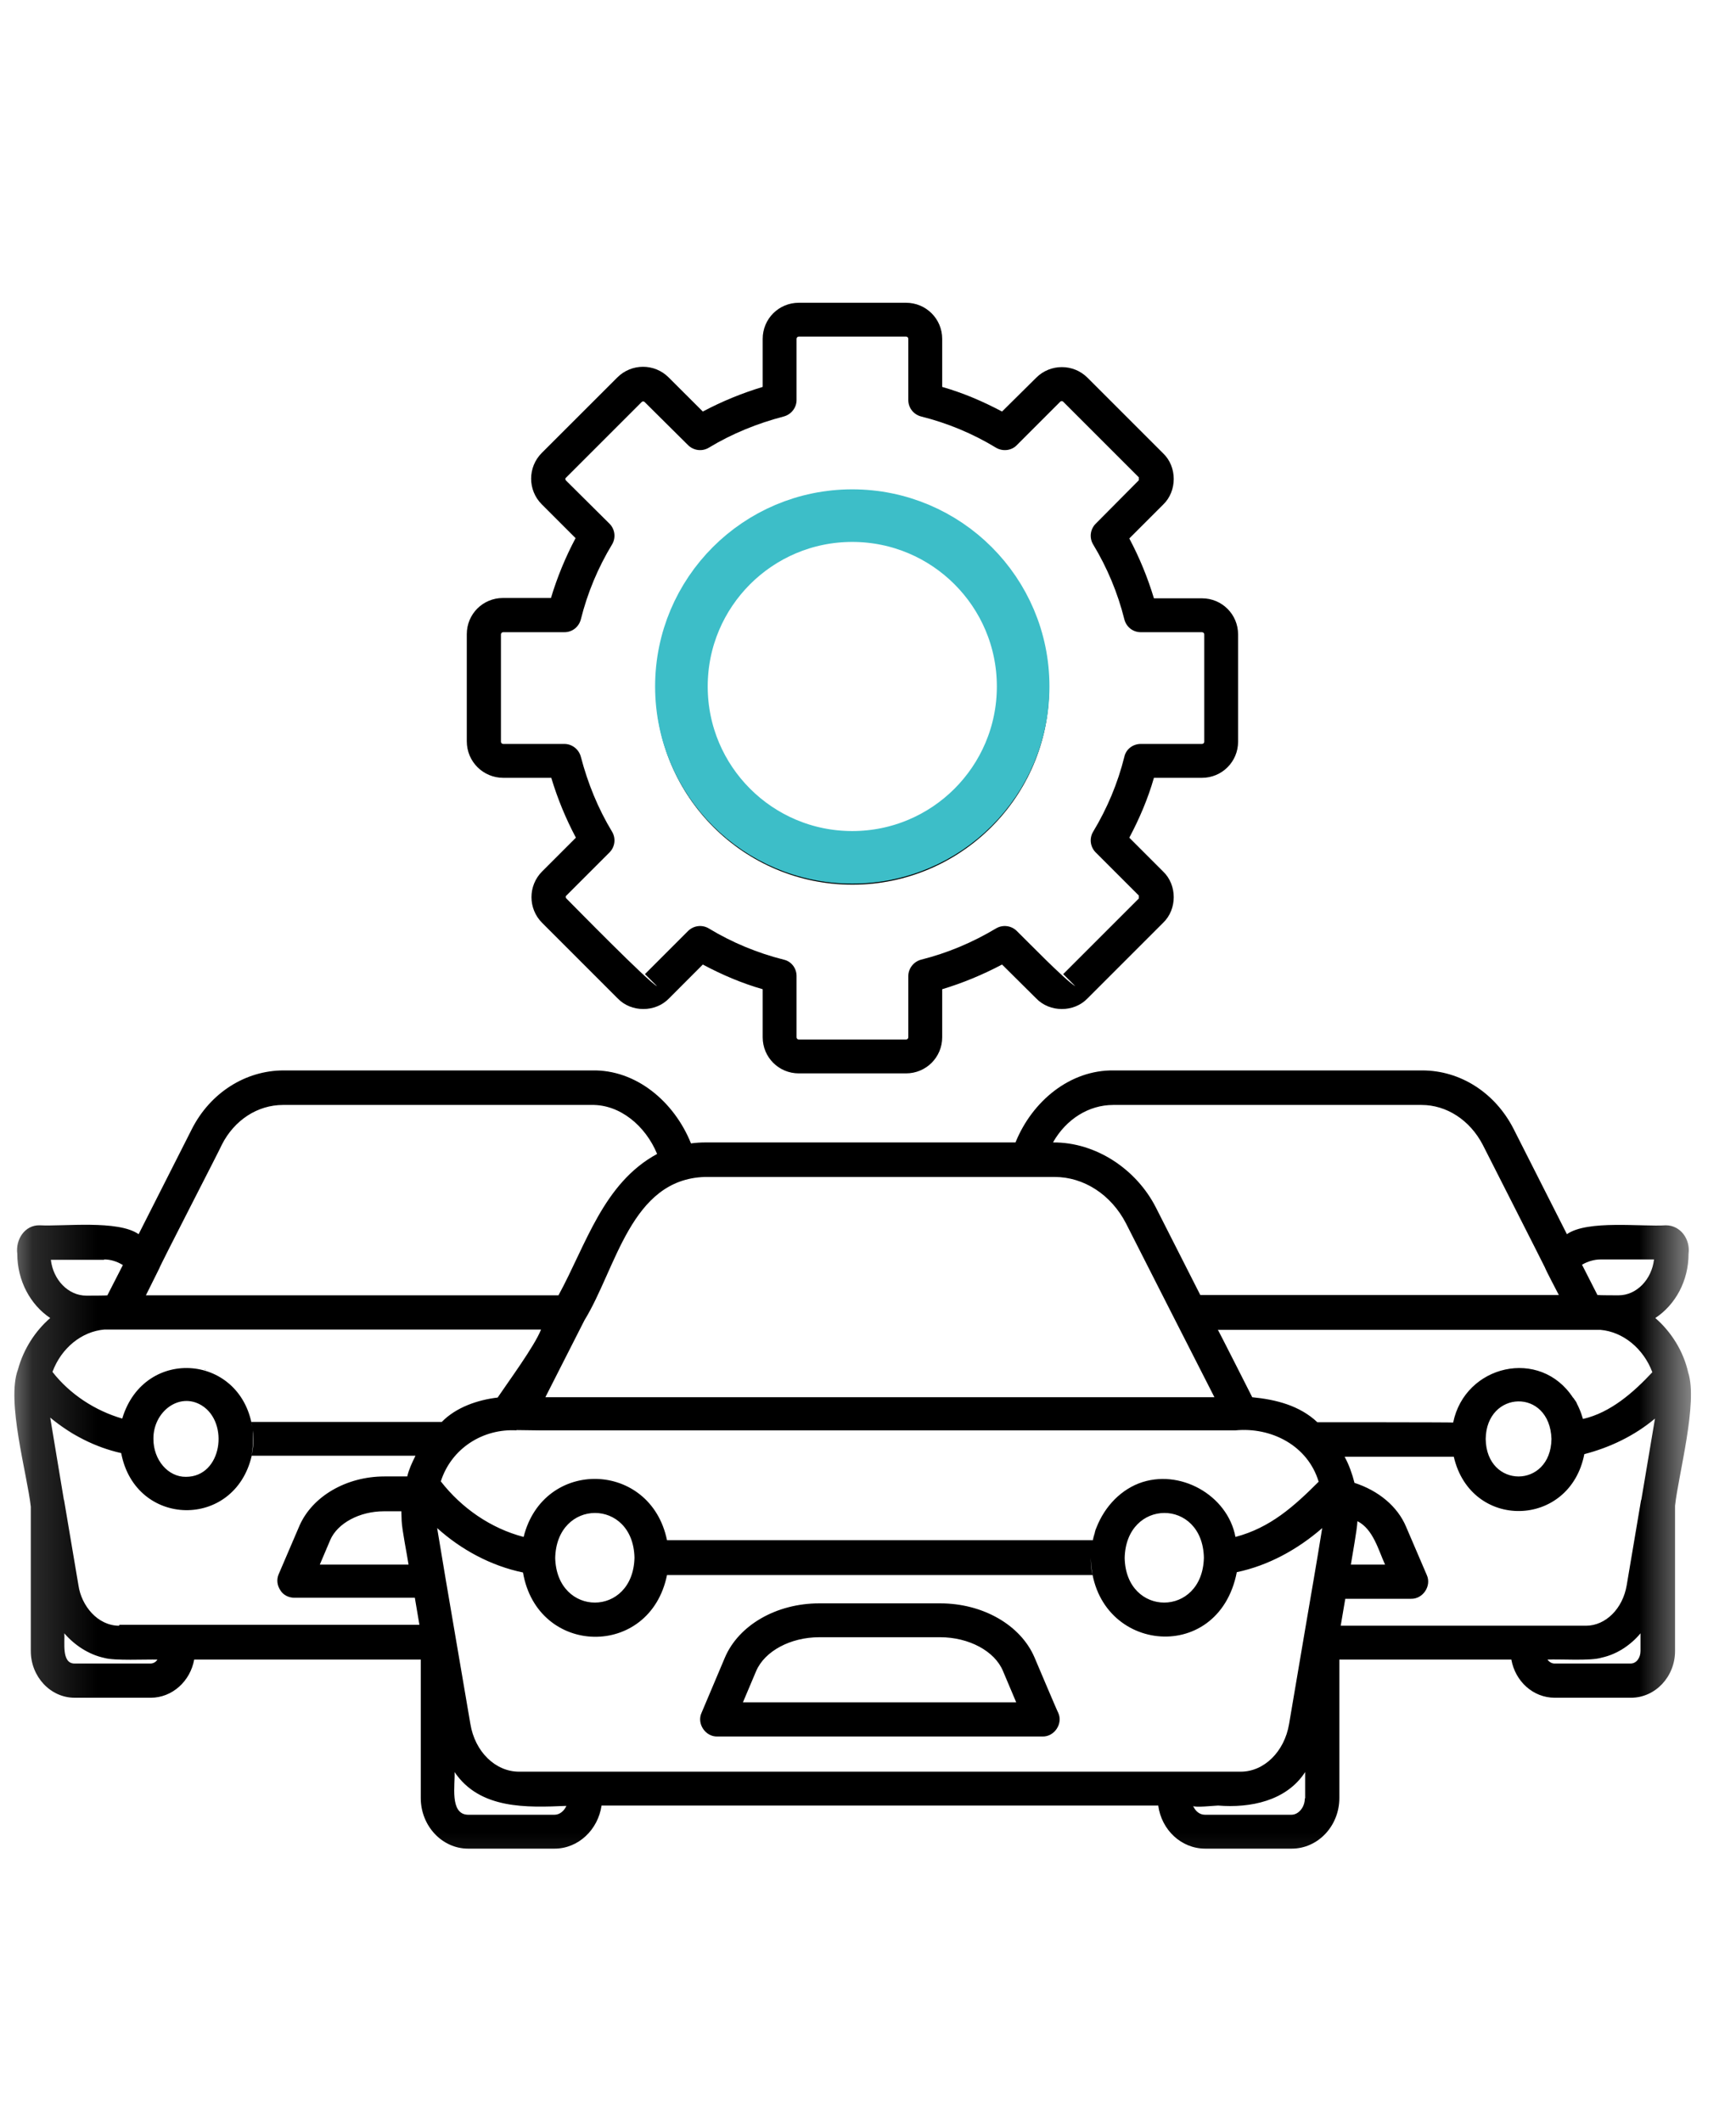 <svg width="27" height="33" viewBox="0 0 27 33" fill="none" xmlns="http://www.w3.org/2000/svg">
<mask id="mask0_192_319" style="mask-type:luminance" maskUnits="userSpaceOnUse" x="0" y="3" width="27" height="27">
<path d="M26.348 3.641H0.166V29.823H26.348V3.641Z" fill="white"/>
</mask>
<g mask="url(#mask0_192_319)">
<path d="M13.258 13.76C14.945 13.76 16.316 12.389 16.316 10.702C16.147 6.647 10.369 6.647 10.2 10.702C10.2 12.389 11.57 13.76 13.258 13.76ZM13.258 8.176C14.649 8.176 15.784 9.311 15.784 10.702C15.646 14.051 10.87 14.051 10.732 10.702C10.732 9.311 11.867 8.176 13.258 8.176ZM7.827 12.098H8.574C8.671 12.42 8.799 12.732 8.957 13.029L8.431 13.555C8.211 13.775 8.211 14.133 8.431 14.353L9.607 15.529C9.816 15.749 10.195 15.749 10.405 15.529L10.931 15.002C11.228 15.161 11.54 15.294 11.862 15.386V16.133C11.862 16.445 12.112 16.695 12.424 16.695H14.091C14.403 16.695 14.654 16.445 14.654 16.133V15.386C14.976 15.289 15.283 15.161 15.585 15.002L16.116 15.529C16.326 15.749 16.704 15.749 16.914 15.529L18.09 14.353C18.31 14.143 18.31 13.765 18.09 13.555L17.564 13.029C17.722 12.732 17.855 12.42 17.947 12.098H18.694C19.006 12.098 19.256 11.847 19.256 11.536V9.868C19.256 9.556 19.006 9.306 18.694 9.306H17.947C17.85 8.984 17.722 8.672 17.564 8.375L18.09 7.849C18.31 7.639 18.31 7.26 18.09 7.051L16.914 5.875C16.694 5.655 16.336 5.655 16.116 5.875L15.585 6.401C15.288 6.243 14.976 6.11 14.654 6.018V5.271C14.654 4.959 14.403 4.709 14.091 4.709H12.424C12.112 4.709 11.862 4.959 11.862 5.271V6.018C11.54 6.115 11.228 6.243 10.931 6.401L10.399 5.87C10.18 5.65 9.822 5.65 9.602 5.87L8.425 7.046C8.206 7.266 8.206 7.624 8.425 7.843L8.952 8.37C8.794 8.667 8.666 8.979 8.569 9.301H7.822C7.51 9.301 7.26 9.551 7.26 9.863V11.53C7.26 11.847 7.515 12.098 7.827 12.098ZM7.791 9.868C7.791 9.848 7.807 9.833 7.827 9.833H8.778C8.901 9.833 9.003 9.751 9.034 9.633C9.136 9.224 9.3 8.83 9.52 8.467C9.581 8.365 9.566 8.232 9.479 8.145L8.804 7.475C8.789 7.46 8.789 7.439 8.804 7.429L9.98 6.253C9.995 6.238 10.016 6.243 10.026 6.253L10.701 6.923C10.788 7.01 10.921 7.025 11.023 6.964C11.386 6.744 11.78 6.585 12.189 6.478C12.307 6.447 12.389 6.34 12.389 6.222V5.271C12.389 5.251 12.404 5.235 12.424 5.235H14.091C14.112 5.235 14.127 5.251 14.127 5.271V6.222C14.127 6.345 14.209 6.447 14.327 6.478C14.736 6.58 15.13 6.744 15.492 6.964C15.595 7.025 15.733 7.01 15.815 6.923L16.49 6.248C16.505 6.233 16.526 6.238 16.536 6.248L17.712 7.424V7.47L17.042 8.145C16.955 8.232 16.94 8.365 17.001 8.467C17.221 8.83 17.385 9.224 17.487 9.633C17.517 9.751 17.62 9.833 17.742 9.833H18.694C18.714 9.833 18.73 9.848 18.73 9.868V11.536C18.73 11.556 18.714 11.571 18.694 11.571H17.742C17.62 11.571 17.512 11.653 17.487 11.771C17.385 12.18 17.221 12.573 17.001 12.937C16.94 13.039 16.955 13.172 17.042 13.259L17.712 13.929V13.975L16.536 15.151L16.725 15.34C16.556 15.238 15.968 14.629 15.815 14.481C15.728 14.394 15.595 14.379 15.492 14.44C15.124 14.66 14.736 14.823 14.327 14.926C14.209 14.957 14.127 15.064 14.127 15.181V16.133C14.127 16.153 14.112 16.168 14.091 16.168H12.424C12.404 16.168 12.389 16.153 12.389 16.133V15.181C12.389 15.059 12.307 14.951 12.189 14.926C11.78 14.823 11.386 14.66 11.023 14.44C10.921 14.379 10.788 14.394 10.701 14.481L10.031 15.151L10.22 15.34C10.077 15.268 8.952 14.118 8.809 13.975C8.794 13.959 8.794 13.939 8.809 13.929L9.479 13.259C9.566 13.172 9.581 13.039 9.52 12.937C9.3 12.573 9.141 12.18 9.034 11.771C9.003 11.653 8.896 11.571 8.778 11.571H7.827C7.807 11.571 7.791 11.556 7.791 11.536V9.868ZM18.274 20.53C18.274 20.535 18.274 20.535 18.274 20.53V20.53ZM26.257 21.349C26.18 21.006 25.986 20.709 25.745 20.5C26.057 20.295 26.262 19.922 26.262 19.503C26.293 19.277 26.139 19.058 25.909 19.058C25.536 19.083 24.692 18.971 24.37 19.196L23.541 17.559C23.255 16.997 22.713 16.649 22.12 16.649H17.323C16.643 16.639 16.055 17.125 15.794 17.769H10.972C10.895 17.769 10.824 17.774 10.747 17.784C10.486 17.135 9.893 16.634 9.208 16.649H4.411C3.818 16.649 3.271 16.997 2.985 17.559L2.156 19.196C1.834 18.971 0.985 19.078 0.617 19.058C0.387 19.052 0.239 19.277 0.269 19.503C0.269 19.922 0.474 20.295 0.781 20.5C0.551 20.699 0.366 20.98 0.279 21.302C0.095 21.793 0.423 22.929 0.479 23.435V25.68C0.479 26.079 0.786 26.406 1.159 26.406H2.345C2.678 26.406 2.959 26.15 3.02 25.813H6.544V27.965C6.544 28.4 6.876 28.753 7.28 28.753H8.625C8.993 28.753 9.3 28.462 9.356 28.083H18.014C18.065 28.462 18.372 28.753 18.745 28.753H20.09C20.499 28.753 20.831 28.4 20.831 27.965V25.813H23.506C23.567 26.15 23.843 26.406 24.181 26.406H25.367C25.745 26.406 26.052 26.079 26.052 25.68V23.42C26.103 22.944 26.41 21.819 26.257 21.349ZM24.896 19.589H25.725C25.689 19.901 25.454 20.147 25.173 20.147C25.147 20.147 24.866 20.147 24.845 20.142L24.605 19.671C24.692 19.62 24.794 19.589 24.896 19.589ZM17.313 17.186H22.11C22.498 17.186 22.861 17.421 23.061 17.805C23.061 17.805 24.027 19.707 24.027 19.712C24.053 19.779 24.211 20.075 24.247 20.147L24.242 20.142H18.668L17.978 18.782C17.676 18.188 17.047 17.764 16.377 17.769C16.582 17.406 16.935 17.186 17.313 17.186ZM10.962 18.306H16.403C16.858 18.306 17.282 18.582 17.512 19.027C17.855 19.702 18.545 21.062 18.888 21.732H8.482C8.63 21.441 8.942 20.827 9.09 20.535C9.586 19.727 9.811 18.342 10.962 18.306ZM17.712 23.072C17.385 23.2 17.144 23.486 17.032 23.818C17.037 23.798 17.042 23.783 17.052 23.762C17.027 23.829 17.006 23.895 16.996 23.962C17.006 23.916 17.016 23.864 17.037 23.818C17.021 23.864 17.006 23.916 16.996 23.962V23.956H10.374C10.118 22.714 8.451 22.673 8.144 23.905C7.633 23.772 7.178 23.455 6.856 23.041C7.019 22.53 7.51 22.213 8.047 22.248C8.042 22.248 8.032 22.248 8.027 22.243C8.154 22.243 8.282 22.248 8.41 22.248H15.559H19.21C19.773 22.192 20.34 22.484 20.509 23.046C20.125 23.43 19.757 23.762 19.215 23.905C19.093 23.251 18.341 22.831 17.712 23.072ZM18.724 24.227C18.704 25.158 17.512 25.158 17.492 24.233C17.512 23.302 18.704 23.297 18.724 24.227ZM9.868 24.227C9.847 25.158 8.661 25.158 8.635 24.233C8.656 23.302 9.847 23.297 9.868 24.227ZM2.478 19.727C2.473 19.712 3.45 17.82 3.45 17.805C3.644 17.421 4.007 17.186 4.401 17.186H9.198C9.643 17.176 10.041 17.513 10.22 17.948C9.382 18.403 9.116 19.359 8.686 20.147H2.269L2.478 19.727ZM1.619 19.589C1.722 19.589 1.819 19.62 1.911 19.676L1.67 20.147C1.66 20.152 1.364 20.152 1.343 20.152C1.062 20.152 0.827 19.907 0.791 19.595H1.619V19.589ZM2.34 25.874H1.154C0.954 25.869 1.011 25.537 1 25.404C1.164 25.593 1.384 25.736 1.624 25.787C1.778 25.833 2.279 25.808 2.448 25.813C2.422 25.854 2.381 25.874 2.34 25.874ZM1.854 25.286C1.517 25.286 1.266 24.974 1.22 24.657L1 23.353C1 23.338 0.99 23.322 0.99 23.307L0.781 22.049C1.103 22.315 1.476 22.509 1.885 22.601C2.105 23.762 3.649 23.793 3.915 22.642H6.462C6.411 22.745 6.36 22.852 6.334 22.964H5.981C5.383 22.964 4.856 23.276 4.657 23.732L4.335 24.483C4.299 24.565 4.309 24.657 4.36 24.734C4.406 24.811 4.493 24.851 4.58 24.851H6.452L6.523 25.271H1.854V25.286ZM2.386 22.381C2.381 21.957 2.79 21.645 3.138 21.86C3.568 22.126 3.455 22.97 2.893 22.97C2.616 22.975 2.386 22.709 2.386 22.381ZM3.931 22.248C3.951 22.381 3.941 22.52 3.91 22.647C3.936 22.52 3.941 22.381 3.931 22.248ZM6.247 23.655C6.252 23.793 6.334 24.197 6.354 24.335H4.974L5.137 23.951C5.25 23.691 5.593 23.506 5.971 23.506H6.242C6.242 23.552 6.247 23.604 6.247 23.655ZM3.91 22.121C3.92 22.162 3.925 22.208 3.931 22.248C3.787 21.057 2.243 20.924 1.901 22.064C1.481 21.942 1.087 21.686 0.816 21.338C0.954 20.965 1.272 20.709 1.624 20.679H8.415C8.313 20.939 7.894 21.507 7.74 21.737C7.433 21.773 7.096 21.886 6.871 22.116H3.91V22.121ZM8.625 28.226H7.275C6.989 28.216 7.081 27.751 7.07 27.562C7.464 28.145 8.195 28.114 8.809 28.088C8.773 28.17 8.702 28.226 8.625 28.226ZM20.294 27.971C20.294 28.109 20.197 28.226 20.085 28.226H18.74C18.658 28.226 18.591 28.17 18.556 28.088C18.571 28.119 18.903 28.083 18.944 28.083C19.445 28.124 20.008 28.012 20.299 27.562V27.971H20.294ZM20.56 23.793C20.478 24.309 20.386 24.826 20.299 25.342L20.049 26.815C19.977 27.245 19.66 27.556 19.297 27.556H8.073C7.704 27.556 7.387 27.245 7.316 26.815C7.229 26.309 7.014 25.051 6.932 24.565L6.799 23.767C7.173 24.105 7.638 24.355 8.134 24.458C8.359 25.767 10.108 25.802 10.374 24.498H16.996L16.991 24.493C16.97 24.407 16.965 24.32 16.965 24.227C16.991 25.705 18.949 25.93 19.236 24.453C19.727 24.35 20.182 24.1 20.565 23.767L20.56 23.793ZM20.489 22.121C20.212 21.86 19.844 21.768 19.476 21.732C19.476 21.732 18.944 20.679 18.939 20.679L18.944 20.684H24.891C25.244 20.714 25.561 20.975 25.699 21.343C25.408 21.655 25.05 21.972 24.62 22.07C24.585 21.952 24.539 21.839 24.467 21.737V21.742C23.956 20.955 22.785 21.226 22.601 22.126C22.606 22.121 20.489 22.121 20.489 22.121ZM24.528 21.834C24.518 21.809 24.503 21.788 24.487 21.763C24.503 21.788 24.513 21.814 24.528 21.834ZM24.13 22.381C24.119 23.159 23.117 23.159 23.107 22.381C23.117 21.62 24.104 21.584 24.13 22.381ZM25.515 25.68C25.515 25.787 25.449 25.874 25.362 25.874H24.175C24.135 25.874 24.094 25.849 24.068 25.813C24.252 25.802 24.743 25.838 24.912 25.782C25.147 25.731 25.362 25.588 25.515 25.404V25.68ZM25.531 23.307C25.531 23.322 25.52 23.338 25.52 23.353L25.3 24.657C25.239 25.02 24.973 25.286 24.666 25.286H20.852L20.923 24.867H21.946C22.13 24.872 22.268 24.667 22.191 24.498L21.869 23.747C21.736 23.43 21.44 23.184 21.061 23.062H21.066C21.031 22.924 20.98 22.78 20.913 22.658H22.611C22.877 23.808 24.416 23.772 24.641 22.617C25.04 22.514 25.423 22.33 25.74 22.064L25.531 23.307ZM21.01 24.335C21.031 24.197 21.107 23.793 21.112 23.66C21.358 23.783 21.44 24.115 21.542 24.335H21.01ZM23.035 21.451C23.04 21.451 23.04 21.451 23.035 21.451V21.451ZM1.098 22.284C1.139 22.31 1.174 22.33 1.215 22.351C1.154 22.32 1.098 22.289 1.047 22.248C1.057 22.259 1.077 22.269 1.098 22.284ZM3.184 21.302C3.189 21.297 3.189 21.302 3.194 21.302C3.194 21.302 3.194 21.302 3.189 21.308C3.184 21.302 3.184 21.302 3.184 21.302ZM16.091 25.782C15.876 25.276 15.288 24.938 14.623 24.938H12.741C12.077 24.938 11.489 25.276 11.274 25.782L10.911 26.641C10.834 26.81 10.972 27.014 11.156 27.009H16.214C16.398 27.014 16.536 26.81 16.459 26.641C16.454 26.641 16.091 25.782 16.091 25.782ZM11.555 26.477L11.76 25.992C11.893 25.68 12.296 25.465 12.741 25.465H14.623C15.068 25.465 15.472 25.68 15.6 25.992L15.805 26.477H11.555Z" fill="black"/>
<path d="M13.255 13.335C14.723 13.335 15.913 12.145 15.913 10.677C15.913 9.21 14.723 8.02 13.255 8.02C11.788 8.02 10.598 9.21 10.598 10.677C10.598 12.145 11.788 13.335 13.255 13.335Z" stroke="#3DBEC8" stroke-width="0.818"/>
</g>
</svg>
